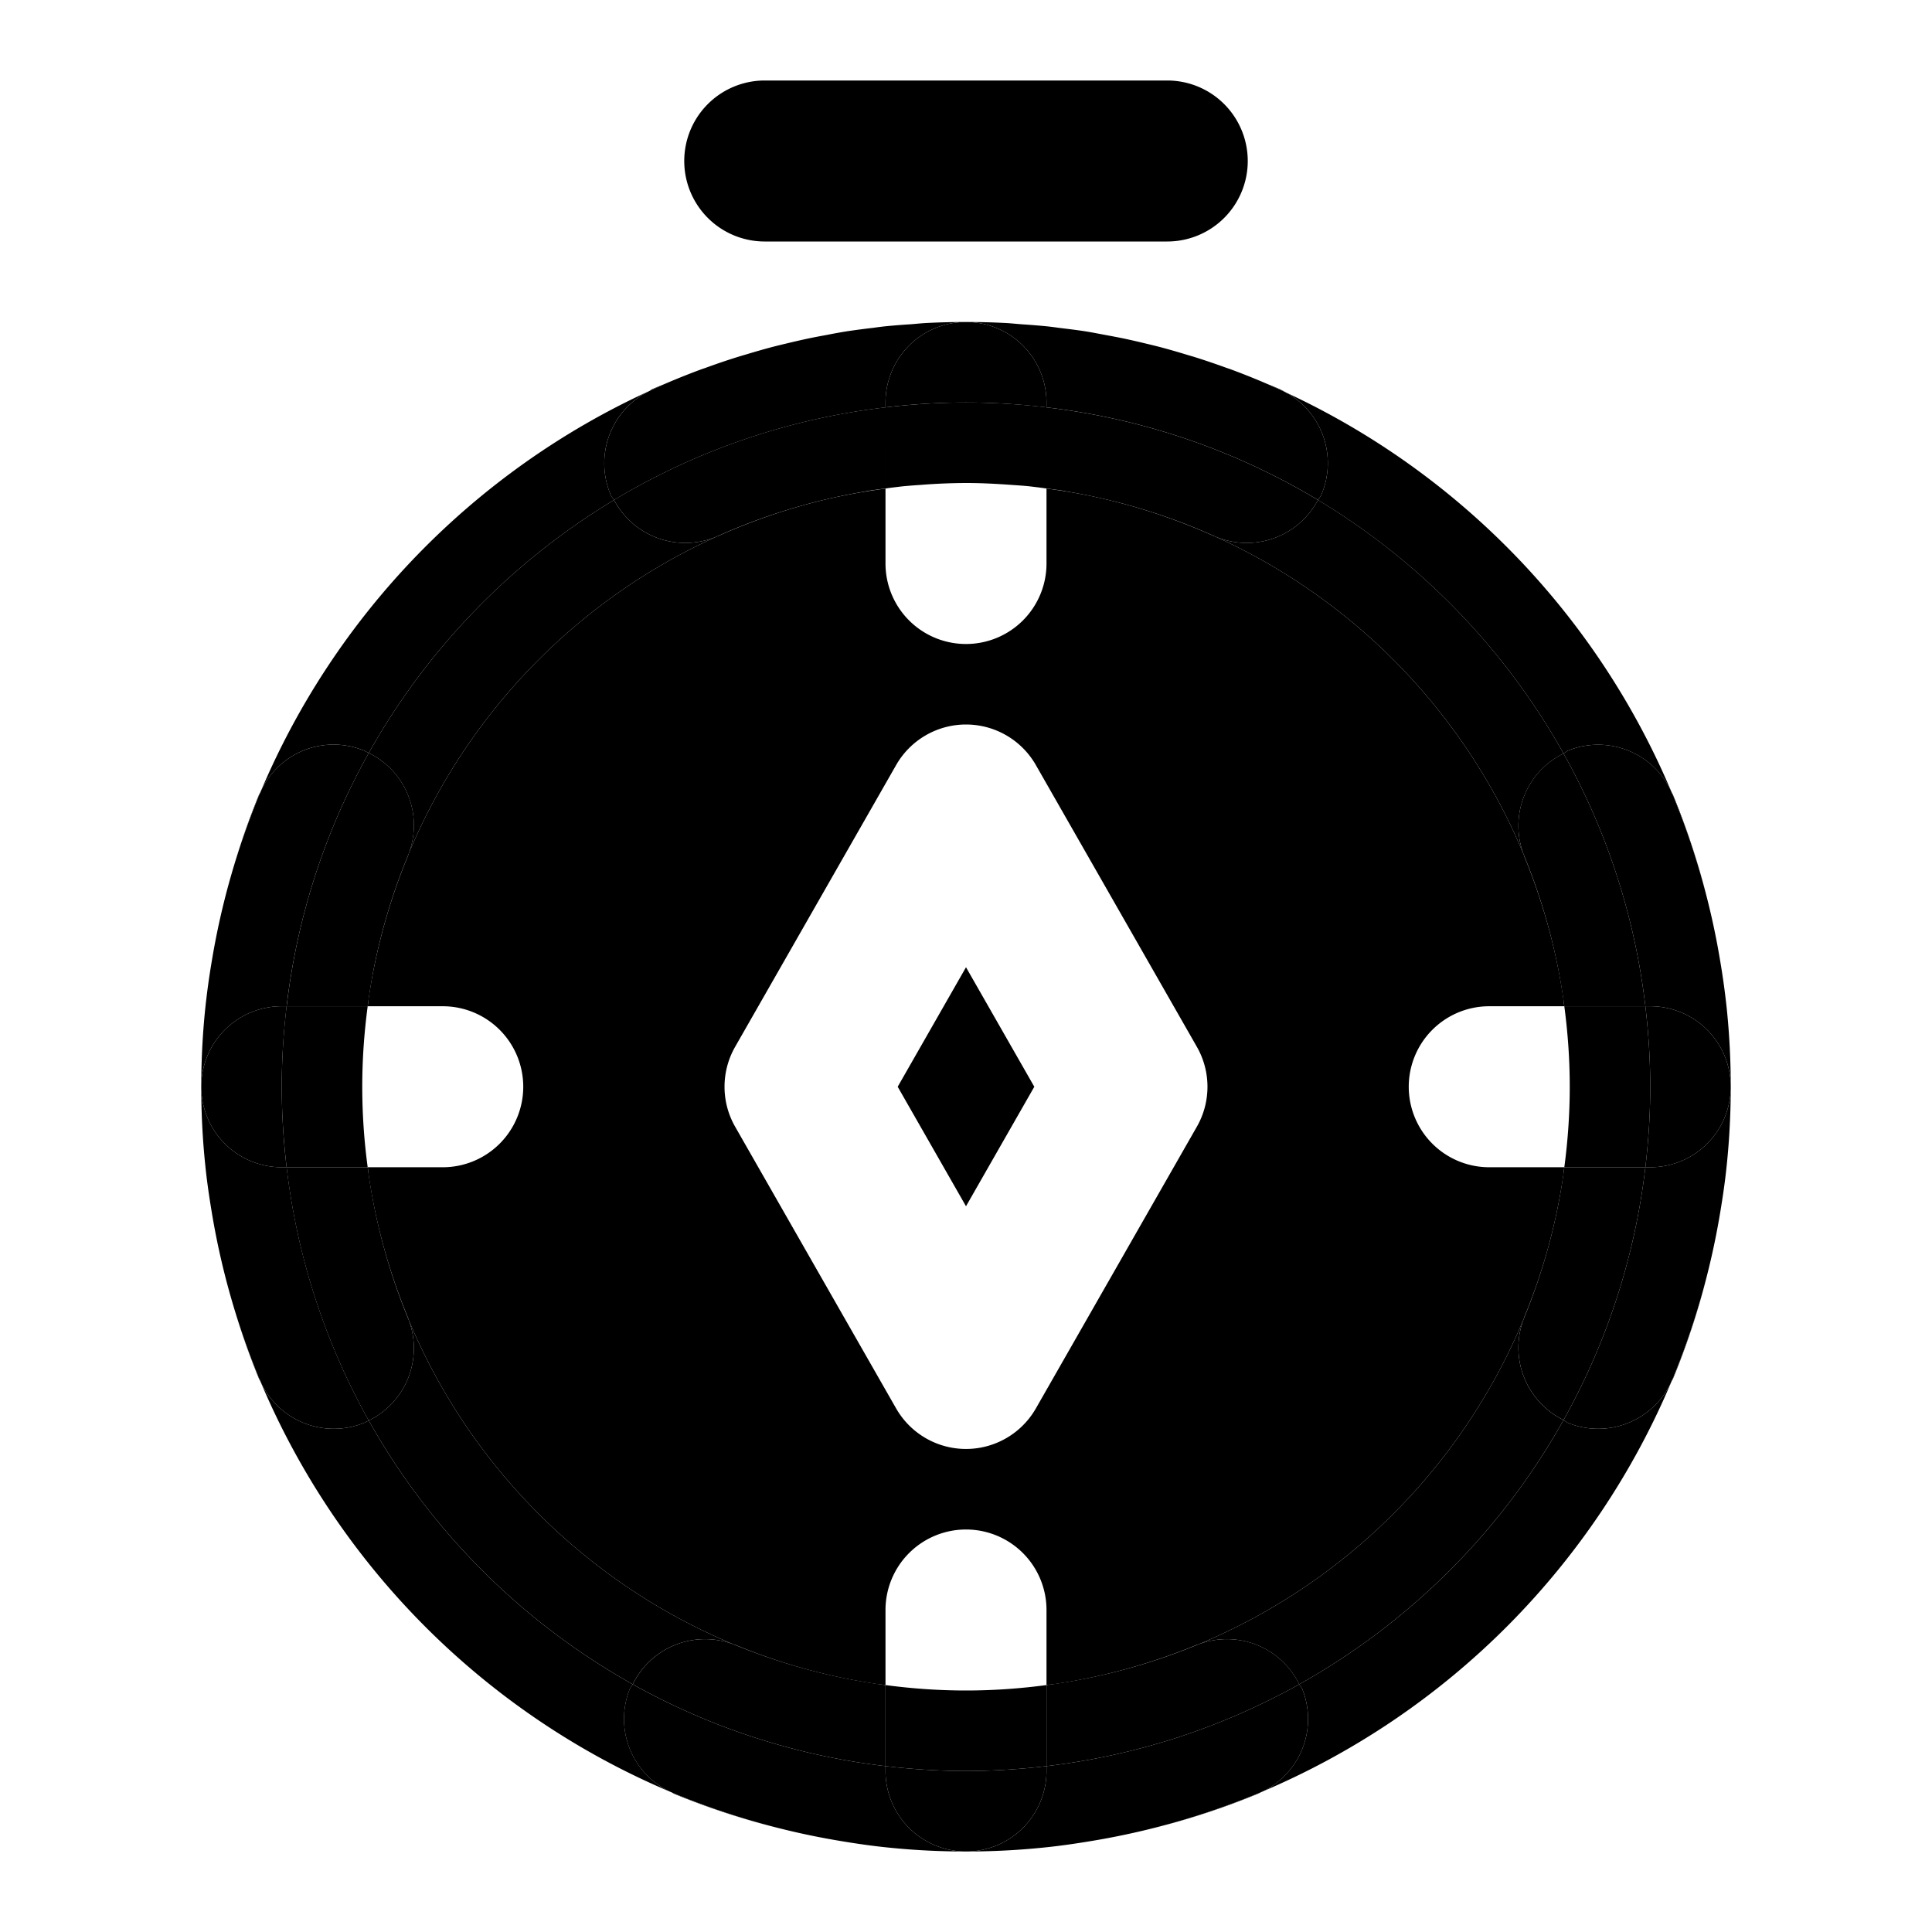 <svg xmlns="http://www.w3.org/2000/svg" width="48" height="48" viewBox="0 0 48 48"><path d="M24 24.031 22.303 27 24 29.969 25.697 27ZM9.162 18.707a2 2 0 0 1 .994 2.496 14.98 14.98 0 0 1 7.66-7.877 2 2 0 0 1-2.56-.904 17.1 17.1 0 0 0-6.094 6.285z"/><path d="M9.162 18.707a17.1 17.1 0 0 1 6.094-6.285l-.07-.098a2 2 0 0 1 .947-2.61 19.13 19.13 0 0 0-9.67 9.985 2 2 0 0 1 1.058-1.047 2 2 0 0 1 1.532 0zm6.558 23.139a2 2 0 0 1 2.524-.985 14.98 14.98 0 0 1-8.088-8.064 2 2 0 0 1-.994 2.496 17.07 17.07 0 0 0 6.559 6.553z"/><path d="M15.72 41.846a17.07 17.07 0 0 1-6.558-6.553l-.11.055a2 2 0 0 1-2.59-1.047A19.13 19.13 0 0 0 16.7 44.537a2 2 0 0 1-1.047-2.59zm23.126-6.566a2 2 0 0 1-.985-2.524 14.98 14.98 0 0 1-8.105 8.105 2 2 0 0 1 2.523.985 17.07 17.07 0 0 0 6.567-6.567z"/><path d="M38.846 35.28a17.07 17.07 0 0 1-6.567 6.566l.069.101a2 2 0 0 1-.998 2.57 19.13 19.13 0 0 0 10.187-10.216 2 2 0 0 1-2.59 1.047zm-6.102-22.858a2 2 0 0 1-2.56.904 14.98 14.98 0 0 1 7.677 7.918 2 2 0 0 1 .985-2.523 17.1 17.1 0 0 0-6.102-6.3z"/><path d="M32.744 12.422a17.1 17.1 0 0 1 6.102 6.299l.101-.069a2 2 0 0 1 2.59 1.047 19.13 19.13 0 0 0-9.586-9.947 2 2 0 0 1 .863 2.572zM22 12.139a15 15 0 0 0-1.367.242 15 15 0 0 0-2.801.941l-.016.004a14.98 14.98 0 0 0-7.66 7.877l-.021.063a15 15 0 0 0-.969 3.49c-.012.08-.019.163-.03.244H11a2 2 0 0 1 2 2 2 2 0 0 1-2 2H9.137q.013.122.029.244a15 15 0 0 0 .969 3.49l.021.063a14.98 14.98 0 0 0 8.088 8.064l.022.004c1.103.457 2.271.786 3.49.969.08.012.163.019.244.03V40a2 2 0 0 1 2-2 2 2 0 0 1 2 2v1.863q.122-.013.244-.029a15 15 0 0 0 3.49-.969l.022-.004a14.98 14.98 0 0 0 8.105-8.105l.004-.022c.457-1.103.786-2.271.969-3.49.012-.08.019-.163.03-.244H37a2 2 0 0 1-2-2 2 2 0 0 1 2-2h1.863q-.013-.122-.029-.244a15 15 0 0 0-.969-3.49l-.004-.022a14.98 14.98 0 0 0-7.677-7.918l-.016-.004a15 15 0 0 0-3.04-.994 15 15 0 0 0-1.128-.19V14a2 2 0 0 1-2 2 2 2 0 0 1-2-2zM24 18a2 2 0 0 1 1.736 1.008l4 7a2 2 0 0 1 0 1.984l-4 7a2 2 0 0 1-3.472 0l-4-7a2 2 0 0 1 0-1.984l4-7A2 2 0 0 1 24 18Z"/><path d="M19 2a2 2 0 0 0-2 2 2 2 0 0 0 2 2h10a2 2 0 0 0 2-2 2 2 0 0 0-2-2Zm12.35 42.518q-1.263.532-2.61.882 1.302-.333 2.526-.84zm-4.364-2.815a15 15 0 0 0 2.77-.842l-.022.004c-.877.364-1.796.646-2.748.838zM16.7 44.537l.034.024q1.224.505 2.526.84a19 19 0 0 1-2.56-.864zm1.544-3.676c.883.366 1.81.65 2.77.842a15 15 0 0 1-2.748-.838z"/><path d="M22 43.879v-2.014a15 15 0 0 1-3.756-1.004 2 2 0 0 0-2.523.985A16.9 16.9 0 0 0 22 43.879Z"/><path d="M22 43.879a16.9 16.9 0 0 1-6.28-2.033l-.068.101a2 2 0 0 0 1.047 2.59c1.324.554 2.723.96 4.178 1.201.395.066.791.124 1.193.164Q23.023 46 24 46a2 2 0 0 1-2-2zm4 0v-2.014c-.654.087-1.32.135-2 .135s-1.346-.048-2-.135v2.014c.656.077 1.323.121 2 .121s1.344-.044 2-.121z"/><path d="M26 43.879c-.656.077-1.323.121-2 .121s-1.344-.044-2-.121V44a2 2 0 0 0 2 2 2 2 0 0 0 2-2zm6.28-2.033a2 2 0 0 0-2.524-.985A15 15 0 0 1 26 41.865v2.014a16.9 16.9 0 0 0 6.28-2.033z"/><path d="M32.28 41.846A16.9 16.9 0 0 1 26 43.879V44a2 2 0 0 1-2 2q.977 0 1.93-.098c.402-.04.798-.098 1.193-.164a18.8 18.8 0 0 0 4.227-1.22 2 2 0 0 0 .998-2.57zM6.463 34.3a19 19 0 0 1-.608-1.66q.257.83.584 1.626zm0-14.6-.024.034q-.327.796-.584 1.625.267-.847.608-1.66zm3.693 1.503a15 15 0 0 0-.86 2.81c.193-.951.475-1.87.839-2.747z"/><path d="M7.121 25h2.014q.065-.499.162-.986a15 15 0 0 1 .86-2.81 2 2 0 0 0-.995-2.497A16.9 16.9 0 0 0 7.122 25Z"/><path d="M7.121 25c.266-2.264.976-4.39 2.041-6.293l-.11-.055a2 2 0 0 0-1.53 0 2 2 0 0 0-1.06 1.047 18.8 18.8 0 0 0-1.2 4.178 19 19 0 0 0-.164 1.193A19 19 0 0 0 5 27a2 2 0 0 1 2-2z"/><path d="M7.121 29h2.014A15 15 0 0 1 9 27c0-.68.048-1.346.135-2H7.12A17 17 0 0 0 7 27c0 .677.044 1.344.121 2z"/><path d="M7.121 29A17 17 0 0 1 7 27c0-.677.044-1.344.121-2H7a2 2 0 0 0-2 2 2 2 0 0 0 2 2zm2.041 6.293a2 2 0 0 0 .994-2.496A15 15 0 0 1 9.135 29H7.12c.266 2.264.976 4.39 2.041 6.293z"/><path d="M9.162 35.293A16.9 16.9 0 0 1 7.122 29H7a2 2 0 0 1-2-2q0 .977.098 1.93c.04.402.098.798.164 1.193a18.8 18.8 0 0 0 1.2 4.178 2 2 0 0 0 2.59 1.047zM41.537 19.7q.52 1.24.863 2.56a19 19 0 0 0-.84-2.526zm-2.834 4.314a15 15 0 0 0-.842-2.77l.004.022c.364.877.646 1.796.838 2.748zM41.537 34.3l.024-.034q.505-1.224.84-2.526-.344 1.32-.864 2.56zm-3.676-1.544c.366-.883.65-1.81.842-2.77a15 15 0 0 1-.838 2.748z"/><path d="M40.879 29h-2.014q-.064.499-.162.986a15 15 0 0 1-.842 2.77 2 2 0 0 0 .985 2.523A16.9 16.9 0 0 0 40.879 29Z"/><path d="M40.879 29a16.9 16.9 0 0 1-2.033 6.28l.101.068a2 2 0 0 0 2.59-1.047c.554-1.324.96-2.723 1.201-4.178.066-.395.124-.791.164-1.193Q43 27.977 43 27a2 2 0 0 1-2 2zm0-4h-2.014c.087.654.135 1.32.135 2s-.048 1.346-.135 2h2.014c.077-.656.121-1.323.121-2s-.044-1.344-.121-2z"/><path d="M40.879 25c.077.656.121 1.323.121 2s-.044 1.344-.121 2H41a2 2 0 0 0 2-2 2 2 0 0 0-2-2zm-2.033-6.28a2 2 0 0 0-.985 2.524A15 15 0 0 1 38.865 25h2.014a16.9 16.9 0 0 0-2.033-6.28z"/><path d="M38.846 18.72A16.9 16.9 0 0 1 40.879 25H41a2 2 0 0 1 2 2q0-.977-.098-1.93a19 19 0 0 0-.164-1.193 18.8 18.8 0 0 0-1.2-4.178 2 2 0 0 0-2.59-1.047zm-6.895-8.968a2 2 0 0 0-.135-.074c-.139-.063-.282-.118-.423-.178q.281.122.558.252Zm-1.767 3.574q-.36-.161-.73-.305.36.142.714.301zM9.297 29.986c.195.975.486 1.915.86 2.81l-.022-.062a15 15 0 0 1-.838-2.748Zm6.836-20.271c.158-.072.314-.147.474-.215-.14.06-.284.115-.423.178zm1.683 3.611.016-.004q.353-.159.715-.3-.37.142-.73.304z"/><path d="M26 12.137q.202.024.4.054l.153.028a15 15 0 0 1 1.416.312h.002l.004.002q1.144.313 2.209.793a2 2 0 0 0 2.56-.904 16.9 16.9 0 0 0-6.744-2.3Zm-4-2.016a16.9 16.9 0 0 0-6.744 2.3 2 2 0 0 0 2.56.905q1.064-.48 2.21-.793l.005-.002a15 15 0 0 1 1.416-.312q.076-.015.153-.028.199-.03.4-.054zm0 0v2.016q.102-.016.205-.028t.205-.025q.232-.022.465-.037A15 15 0 0 1 24 12c.38 0 .753.02 1.125.047.155.011.311.02.465.037l.205.025q.103.013.205.028V10.12a17 17 0 0 0-2-.12c-.677 0-1.344.044-2 .121z"/><path d="M24 8q-.495 0-.984.025c-.135.007-.267.022-.4.032q-.324.02-.641.052-.142.016-.282.036-.33.038-.66.087-.254.042-.506.092-.224.04-.447.086-.274.059-.545.125-.188.044-.373.092-.313.084-.621.178-.13.037-.26.078-.384.121-.761.26l-.07.023a19 19 0 0 0-.825.326l-.018.008c-.16.068-.316.143-.474.215a2 2 0 0 0-.947 2.61l.07.097a16.9 16.9 0 0 1 6.744-2.3V10a2 2 0 0 1 2-2z"/><path d="M24 8a2 2 0 0 0-2 2v.121A17 17 0 0 1 24 10c.677 0 1.344.044 2 .121V10a2 2 0 0 0-2-2Z"/><path d="M24 8a2 2 0 0 1 2 2v.121a16.9 16.9 0 0 1 6.744 2.3l.07-.097a2 2 0 0 0-.863-2.572q-.277-.13-.558-.252l-.018-.008a19 19 0 0 0-.824-.326l-.07-.023a19 19 0 0 0-.762-.26l-.26-.078a19 19 0 0 0-.621-.178q-.186-.048-.373-.092-.271-.066-.545-.125-.223-.045-.447-.086c-.169-.031-.336-.065-.506-.092-.219-.034-.44-.06-.66-.087q-.14-.02-.282-.036-.318-.031-.64-.052c-.134-.01-.266-.025-.4-.032A19 19 0 0 0 24 8Z"/></svg>